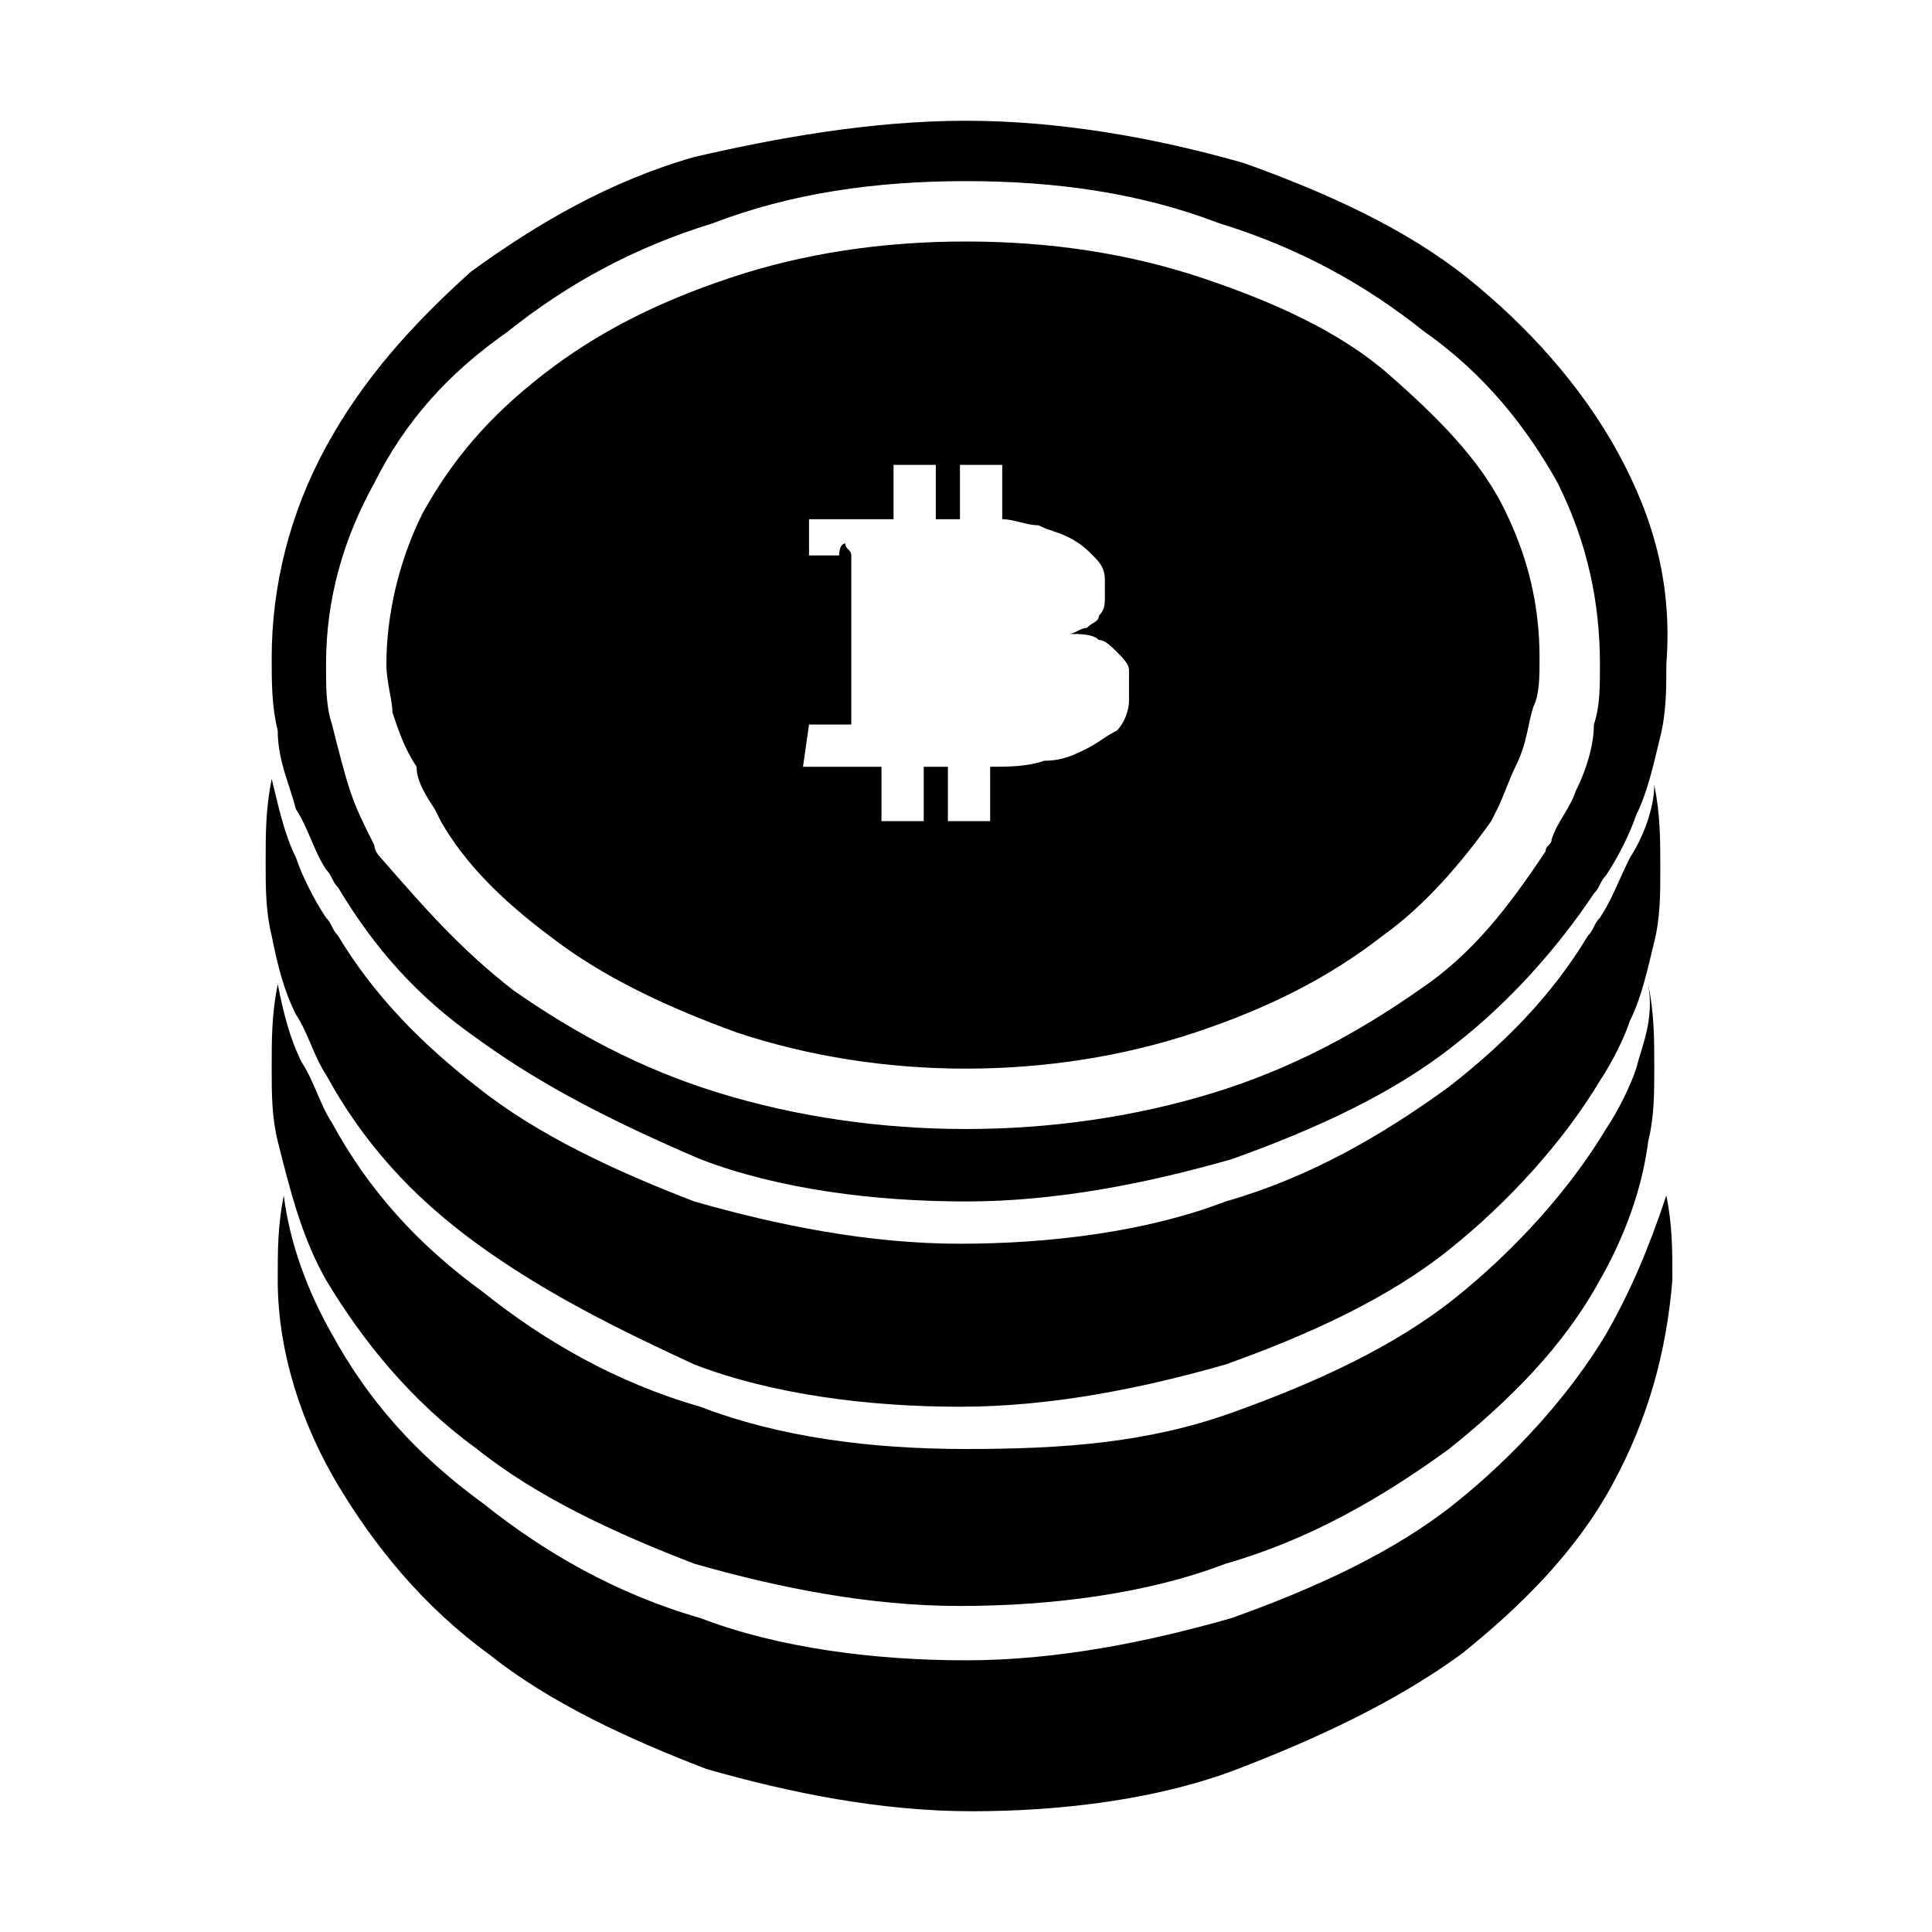 <?xml version="1.0" encoding="utf-8"?>
<!-- Generator: Adobe Illustrator 18.0.0, SVG Export Plug-In . SVG Version: 6.00 Build 0)  -->
<!DOCTYPE svg PUBLIC "-//W3C//DTD SVG 1.1//EN" "http://www.w3.org/Graphics/SVG/1.1/DTD/svg11.dtd">
<svg version="1.1" id="Calque_1" xmlns="http://www.w3.org/2000/svg" xmlns:xlink="http://www.w3.org/1999/xlink" x="0px" y="0px"
	 viewBox="0 0 32 32" enable-background="new 0 0 32 32" xml:space="preserve">
<path d="M27.4,13c0.1,0.5,0.1,0.9,0.1,1.4c0,0.4,0,0.8-0.1,1.2c-0.1,0.4-0.2,0.9-0.4,1.3c-0.1,0.3-0.3,0.7-0.5,1
	c-0.6,1-1.5,2-2.5,2.8c-1,0.8-2.3,1.4-3.7,1.9c-1.4,0.4-2.9,0.7-4.4,0.7s-3.1-0.2-4.4-0.7C10.2,22,9,21.4,7.9,20.6
	c-1.1-0.8-1.9-1.7-2.5-2.8c-0.2-0.3-0.3-0.7-0.5-1c-0.2-0.4-0.3-0.8-0.4-1.3c-0.1-0.4-0.1-0.8-0.1-1.2c0-0.5,0-0.9,0.1-1.4
	c0.1,0.4,0.2,0.9,0.4,1.3c0.1,0.3,0.3,0.7,0.5,1c0.1,0.1,0.1,0.2,0.2,0.3C6.2,16.5,7,17.3,7.9,18c1,0.8,2.3,1.4,3.6,1.9
	c1.4,0.4,2.9,0.7,4.4,0.7s3.1-0.2,4.4-0.7c1.4-0.4,2.6-1.1,3.7-1.9c0.9-0.7,1.7-1.5,2.3-2.5c0.1-0.1,0.1-0.2,0.2-0.3
	c0.2-0.3,0.3-0.6,0.5-1C27.2,13.9,27.4,13.4,27.4,13z M6.5,11.8c0-0.2-0.1-0.5-0.1-0.8c0-0.8,0.2-1.7,0.6-2.5C7.5,7.6,8.1,6.9,9,6.2
	c0.9-0.7,1.9-1.2,3.1-1.6C13.3,4.2,14.6,4,16,4c1.4,0,2.7,0.2,3.9,0.6C21.1,5,22.2,5.5,23,6.2c0.8,0.7,1.5,1.4,1.9,2.2
	c0.4,0.8,0.6,1.6,0.6,2.5c0,0.3,0,0.6-0.1,0.8c-0.1,0.3-0.1,0.6-0.3,1c-0.1,0.2-0.2,0.5-0.3,0.7l-0.1,0.2c-0.5,0.7-1.1,1.4-1.8,1.9
	c-0.9,0.7-1.9,1.2-3.1,1.6c-1.2,0.4-2.5,0.6-3.8,0.6c-1.3,0-2.6-0.2-3.8-0.6c-1.1-0.4-2.2-0.9-3.1-1.6c-0.8-0.6-1.4-1.2-1.8-1.9
	l-0.1-0.2c-0.2-0.3-0.3-0.5-0.3-0.7C6.7,12.4,6.6,12.1,6.5,11.8z M14.1,9.2c0,0.6,0,0.9,0,1.1c0,0.2,0,0.2,0,0.2s0,0,0,0.2
	c0,0.2,0,0.5,0,1.1c0,0,0,0,0,0.1s0,0,0,0.1c0,0,0,0-0.1,0c0,0-0.1,0-0.1,0h-0.5l-0.1,0.7h0.9c0,0,0.1,0,0.1,0c0,0,0.1,0,0.1,0
	c0,0,0.1,0,0.1,0s0.1,0,0.1,0l0,0.9h0.7l0-0.9c0,0,0.1,0,0.1,0s0.1,0,0.1,0c0,0,0.1,0,0.1,0s0.1,0,0.1,0l0,0.9h0.7l0-0.9
	c0.3,0,0.6,0,0.9-0.1c0.3,0,0.5-0.1,0.7-0.2c0.2-0.1,0.3-0.2,0.5-0.3c0.1-0.1,0.2-0.3,0.2-0.5c0-0.2,0-0.3,0-0.5
	c0-0.1-0.1-0.2-0.2-0.3c-0.1-0.1-0.2-0.2-0.3-0.2c-0.1-0.1-0.3-0.1-0.5-0.1c0.1,0,0.2-0.1,0.3-0.1c0.1-0.1,0.2-0.1,0.2-0.2
	c0.1-0.1,0.1-0.2,0.1-0.3c0-0.1,0-0.2,0-0.3c0-0.2-0.1-0.3-0.2-0.4c-0.1-0.1-0.2-0.2-0.4-0.3c-0.2-0.1-0.3-0.1-0.5-0.2
	c-0.2,0-0.4-0.1-0.6-0.1l0-0.9h-0.7l0,0.9c0,0,0,0,0,0c0,0,0,0,0,0c0,0,0,0,0,0c0,0,0,0,0,0c0,0-0.1,0-0.1,0s-0.1,0-0.1,0
	c0,0-0.1,0-0.1,0c0,0-0.1,0-0.1,0l0-0.9h-0.7l0,0.9c0,0-0.1,0-0.1,0c0,0-0.1,0-0.1,0c0,0-0.1,0-0.1,0s-0.1,0-0.1,0h-1l0,0.6
	c0,0,0,0,0,0c0,0,0.1,0,0.1,0s0.1,0,0.1,0c0,0,0.1,0,0.1,0c0,0,0,0,0.1,0c0,0,0,0,0,0s0,0,0,0c0,0,0,0,0,0c0,0,0,0,0,0c0,0,0,0,0,0
	c0,0,0,0,0,0c0,0,0,0,0,0c0.1,0,0.1,0,0.1,0C13.9,9,14,9,14,9C14,9.1,14.1,9.1,14.1,9.2C14.1,9.1,14.1,9.2,14.1,9.2z M26.6,22.1
	c-0.6,1-1.5,2-2.5,2.8c-1,0.8-2.3,1.4-3.7,1.9c-1.4,0.4-2.9,0.7-4.4,0.7s-3.1-0.2-4.4-0.7c-1.4-0.4-2.6-1.1-3.6-1.9
	c-1.1-0.8-1.9-1.7-2.5-2.8c-0.4-0.7-0.7-1.5-0.8-2.3c-0.1,0.5-0.1,0.9-0.1,1.4c0,1.2,0.4,2.4,1,3.4c0.6,1,1.4,2,2.5,2.8
	c1,0.8,2.3,1.4,3.6,1.9c1.4,0.4,2.9,0.7,4.4,0.7s3.1-0.2,4.4-0.7s2.6-1.1,3.7-1.9c1-0.8,1.9-1.7,2.5-2.8c0.6-1.1,0.9-2.2,1-3.4
	c0-0.5,0-0.9-0.1-1.4C27.3,20.7,27,21.4,26.6,22.1z M4.6,12.1c-0.1-0.4-0.1-0.8-0.1-1.2c0-1.2,0.3-2.4,0.9-3.5
	c0.6-1.1,1.4-2,2.4-2.9c1.1-0.8,2.3-1.5,3.7-1.9C12.8,2.3,14.4,2,16,2s3.2,0.3,4.6,0.7c1.4,0.5,2.7,1.1,3.7,1.9
	c1,0.8,1.9,1.8,2.5,2.9c0.6,1.1,0.9,2.2,0.8,3.5c0,0.4,0,0.8-0.1,1.2c-0.1,0.4-0.2,0.9-0.4,1.3c-0.1,0.3-0.3,0.7-0.5,1
	c-0.1,0.1-0.1,0.2-0.2,0.3c-0.6,0.9-1.4,1.8-2.3,2.5c-1,0.8-2.3,1.4-3.7,1.9c-1.4,0.4-2.9,0.7-4.4,0.7s-3.1-0.2-4.4-0.7
	C10.2,18.6,9,18,7.9,17.2c-1-0.7-1.7-1.5-2.3-2.5c-0.1-0.1-0.1-0.2-0.2-0.3c-0.2-0.3-0.3-0.7-0.5-1C4.8,13,4.6,12.6,4.6,12.1z
	 M5.4,11c0,0.4,0,0.7,0.1,1c0.1,0.4,0.2,0.8,0.3,1.1c0.1,0.3,0.2,0.5,0.4,0.9c0,0.1,0.1,0.2,0.1,0.2C7,15,7.6,15.7,8.5,16.4
	c1,0.7,2.1,1.3,3.4,1.7c1.3,0.4,2.7,0.6,4.1,0.6s2.8-0.2,4.1-0.6c1.3-0.4,2.4-1,3.4-1.7c0.9-0.6,1.5-1.4,2.1-2.3
	c0-0.1,0.1-0.1,0.1-0.2c0.1-0.3,0.3-0.5,0.4-0.8c0.2-0.4,0.3-0.8,0.3-1.1c0.1-0.3,0.1-0.6,0.1-1c0-1-0.2-2-0.7-3
	c-0.5-0.9-1.2-1.8-2.2-2.5c-1-0.8-2.1-1.4-3.4-1.8C18.9,3.2,17.5,3,16,3c-1.5,0-2.9,0.2-4.2,0.7c-1.3,0.4-2.4,1-3.4,1.8
	C7.4,6.2,6.7,7,6.2,8C5.7,8.9,5.4,9.9,5.4,11z M27.1,17.7c-0.1,0.3-0.3,0.7-0.5,1c-0.6,1-1.5,2-2.5,2.8c-1,0.8-2.3,1.4-3.7,1.9
	S17.6,24,16,24s-3.1-0.2-4.4-0.7c-1.4-0.4-2.6-1.1-3.6-1.9c-1.1-0.8-1.9-1.7-2.5-2.8c-0.2-0.3-0.3-0.7-0.5-1
	c-0.2-0.4-0.3-0.8-0.4-1.3c-0.1,0.5-0.1,0.9-0.1,1.4c0,0.4,0,0.8,0.1,1.2c0.2,0.8,0.4,1.6,0.8,2.3c0.6,1,1.4,2,2.5,2.8
	c1,0.8,2.3,1.4,3.6,1.9c1.4,0.4,2.9,0.7,4.4,0.7s3.1-0.2,4.4-0.7c1.4-0.4,2.6-1.1,3.7-1.9c1-0.8,1.9-1.7,2.5-2.8
	c0.4-0.7,0.7-1.5,0.8-2.3c0.1-0.4,0.1-0.8,0.1-1.2c0-0.5,0-0.9-0.1-1.4C27.4,16.9,27.2,17.3,27.1,17.7z"/>
</svg>
